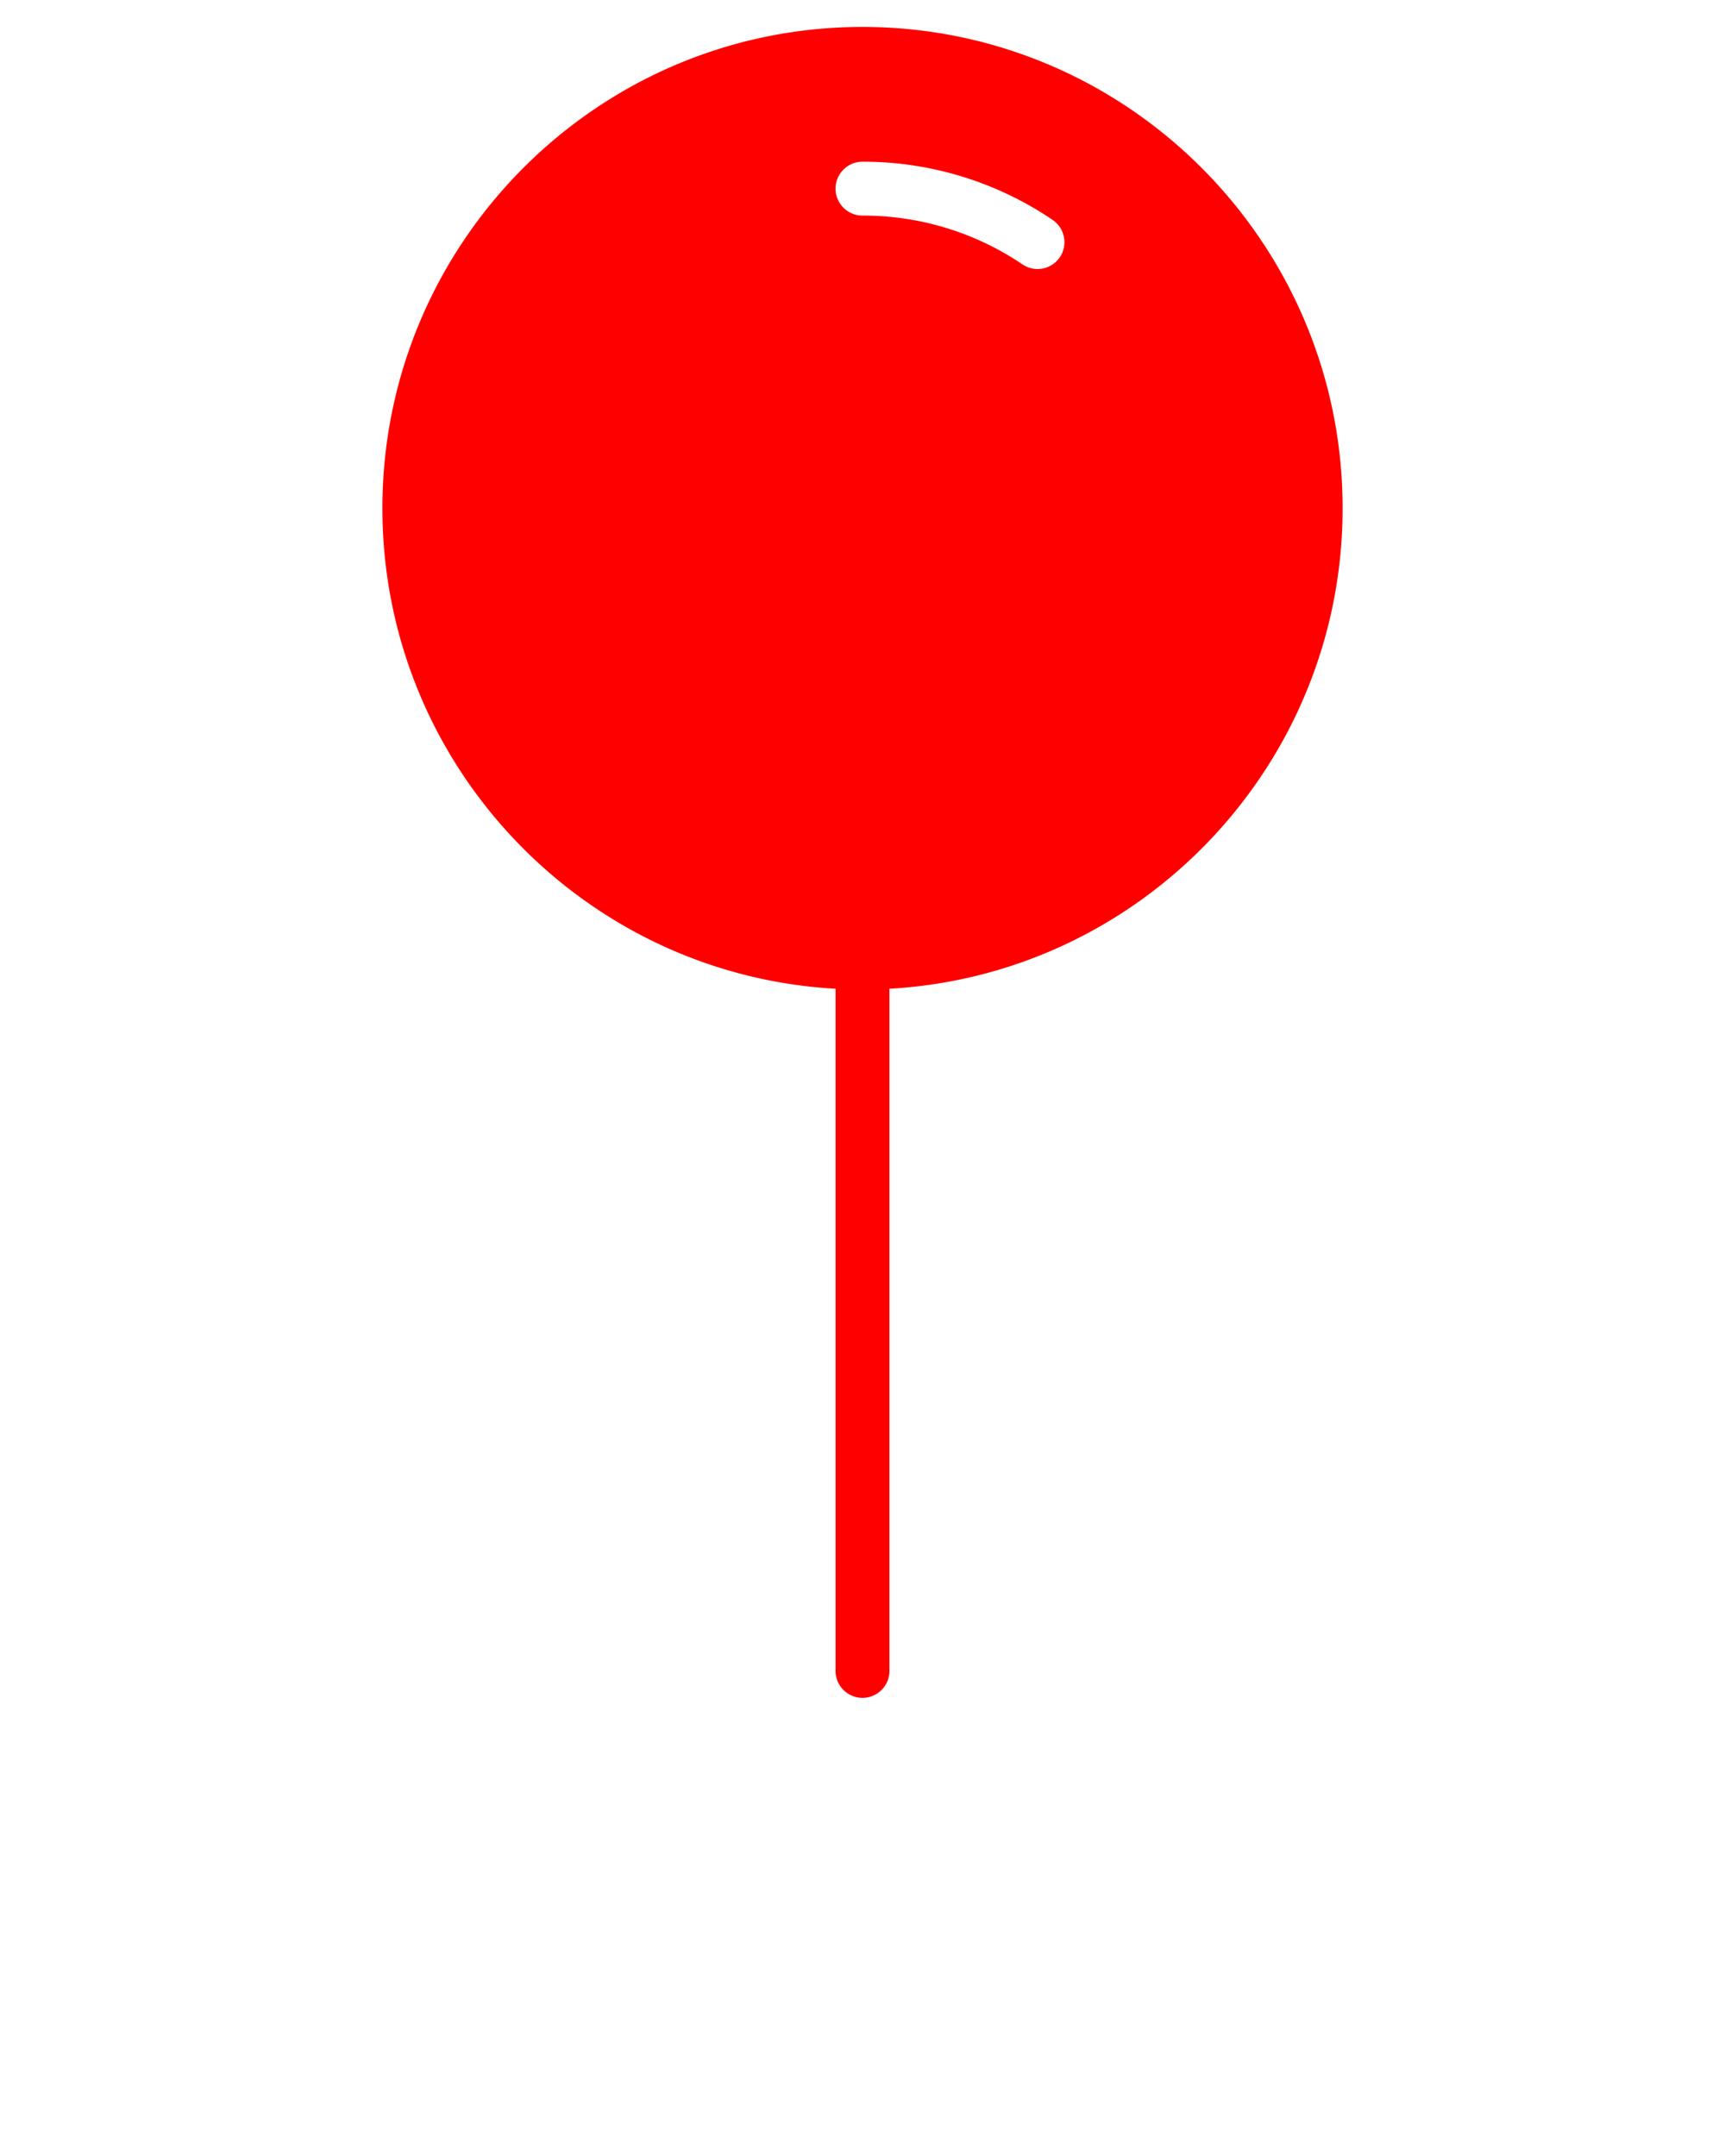 <svg xmlns="http://www.w3.org/2000/svg" data-name="Layer 1" viewBox="0 0 512 640" x="0px" y="0px"><title>Pin</title><path fill="#FF0000" d="M256,8C177.43,8,113.5,72.09,113.5,150.87,113.5,227,173.13,289.33,248,293.5V496a8,8,0,0,0,16,0V293.5c74.87-4.17,134.5-66.55,134.5-142.63C398.5,72.09,334.57,8,256,8Zm58.58,68.35a8,8,0,0,1-11.11,2.13A84.3,84.3,0,0,0,256,64a8,8,0,0,1,0-16,100.29,100.29,0,0,1,56.45,17.29A8,8,0,0,1,314.58,76.35Z"/></svg>